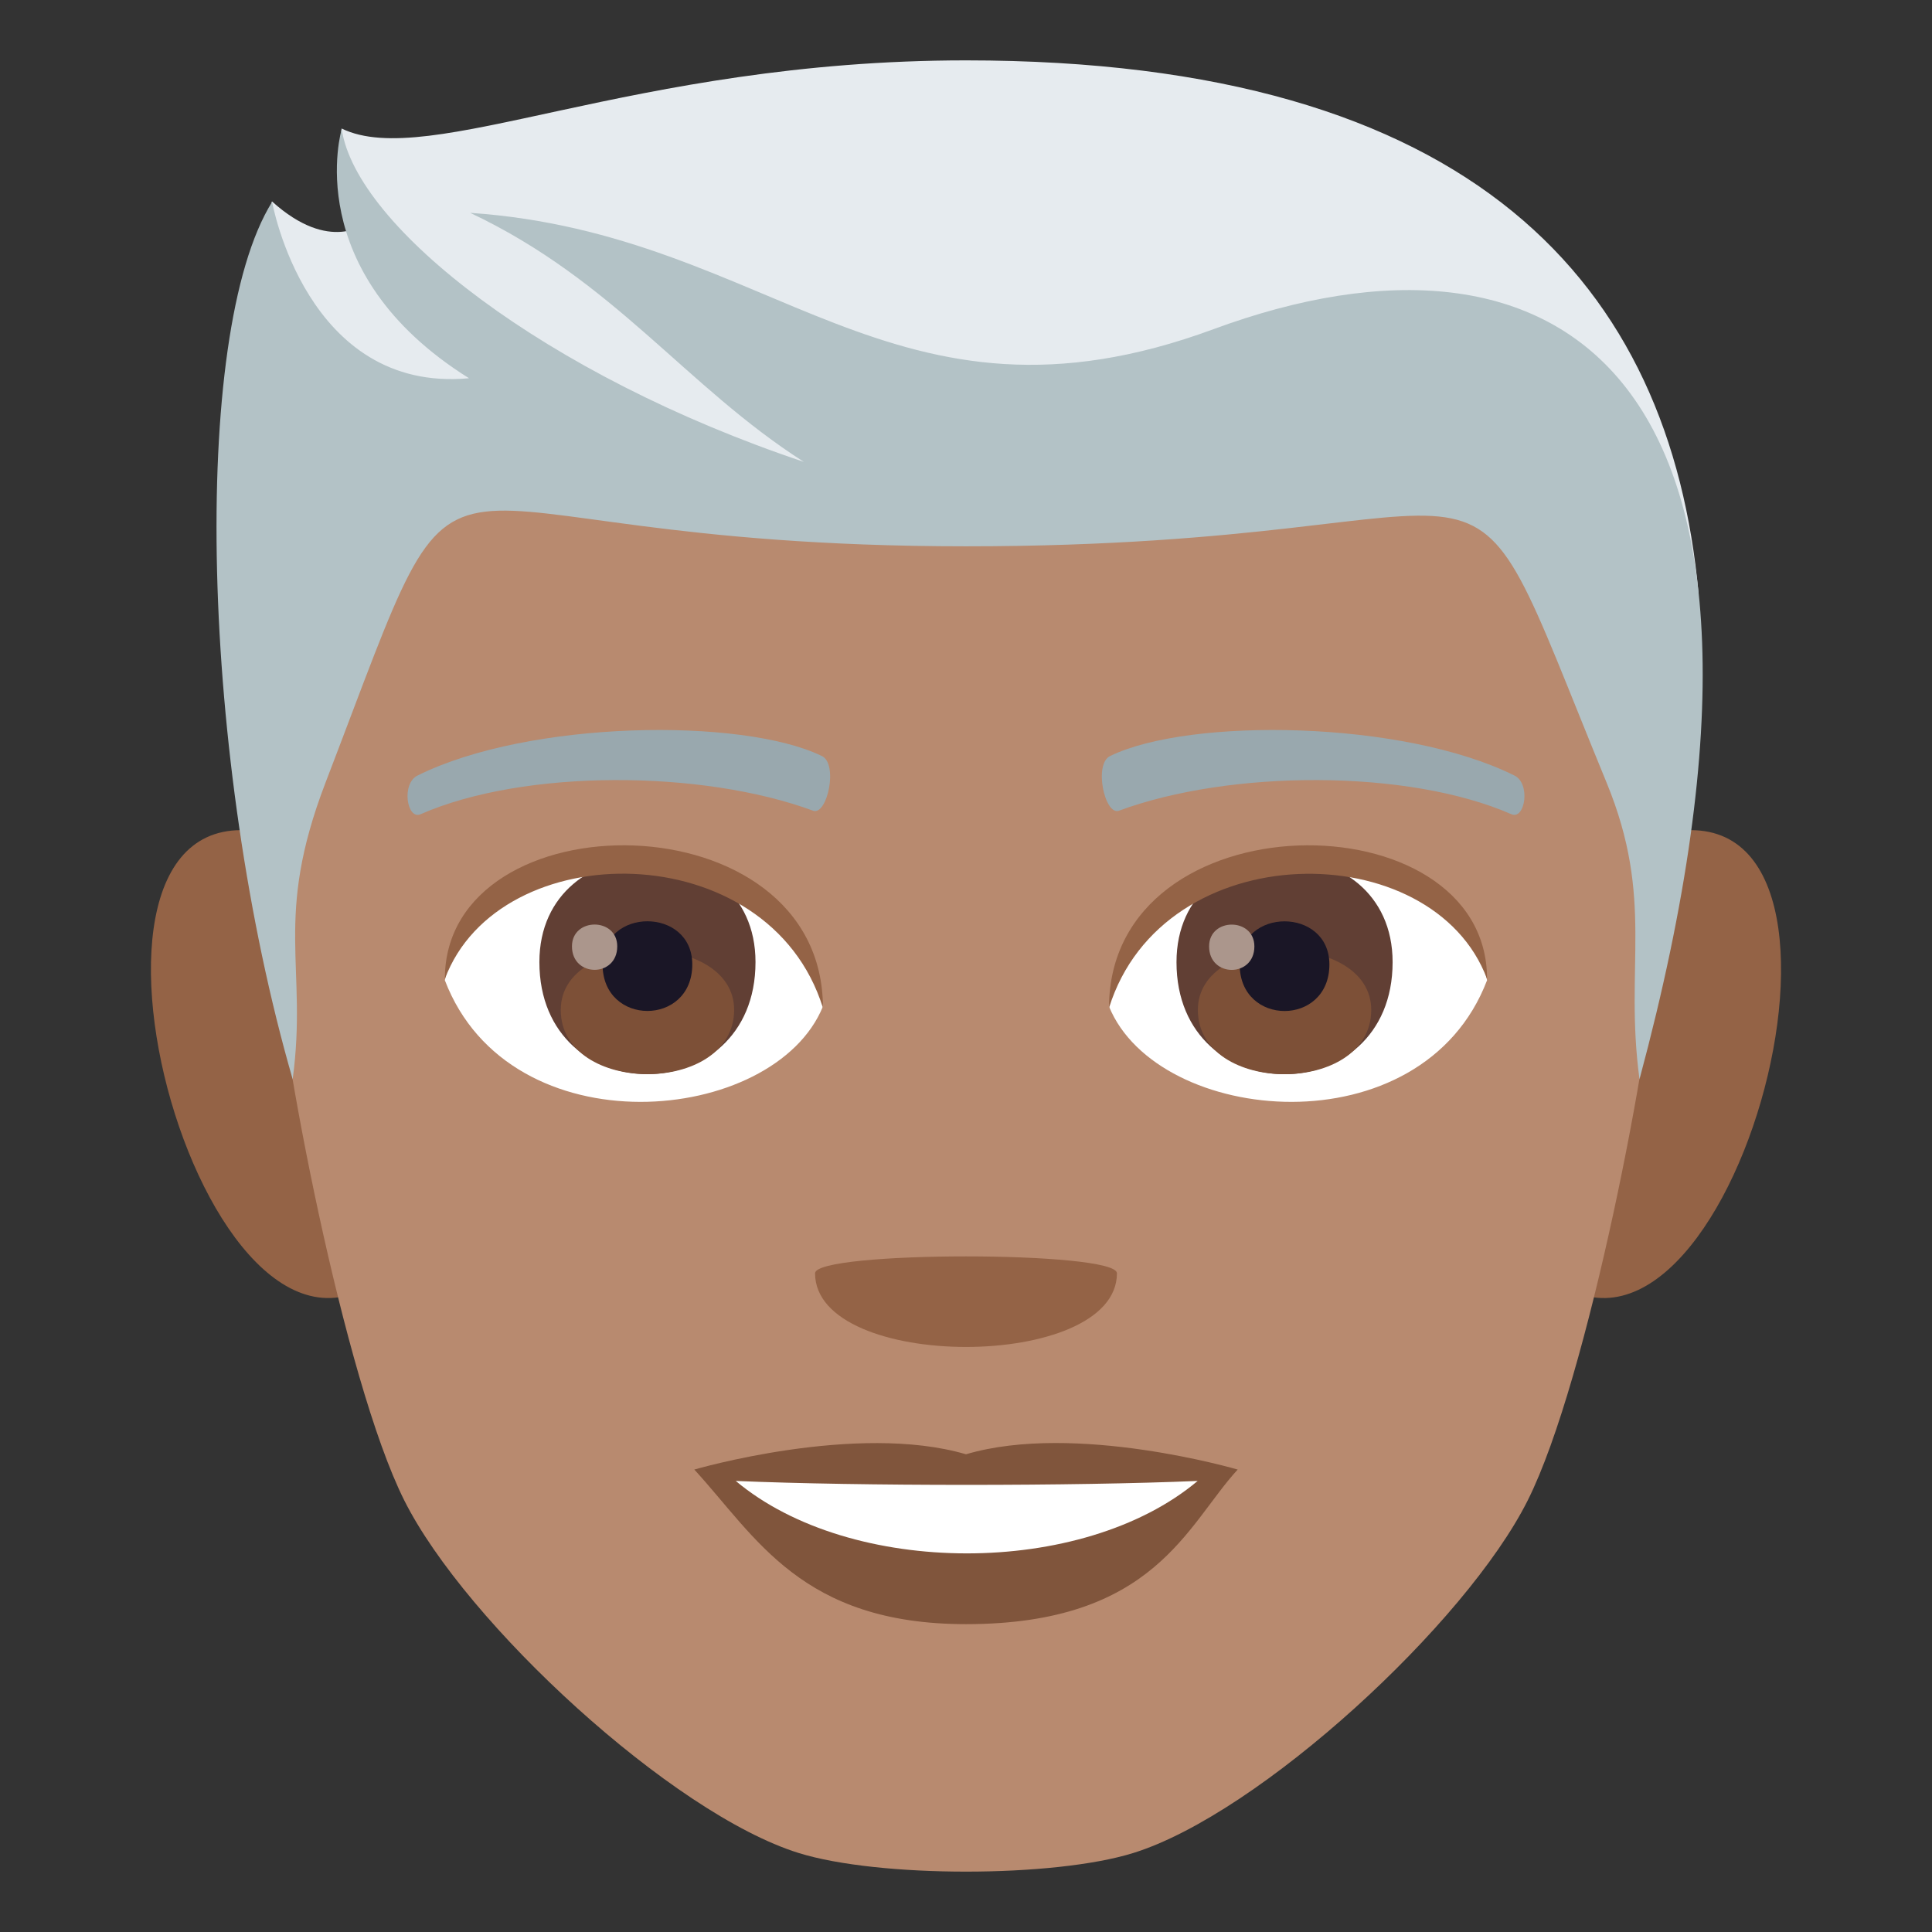 <?xml version="1.0" encoding="utf-8"?>
<!-- Generator: Adobe Illustrator 15.0.0, SVG Export Plug-In . SVG Version: 6.00 Build 0)  -->
<!DOCTYPE svg PUBLIC "-//W3C//DTD SVG 1.1//EN" "http://www.w3.org/Graphics/SVG/1.1/DTD/svg11.dtd">
<svg version="1.1" id="Layer_1" xmlns:x="http://ns.adobe.com/Extensibility/1.0/" xmlns:i="http://ns.adobe.com/AdobeIllustrator/10.0/" xmlns:graph="http://ns.adobe.com/Graphs/1.0/"
	 xmlns="http://www.w3.org/2000/svg" xmlns:xlink="http://www.w3.org/1999/xlink" xmlns:a="http://ns.adobe.com/AdobeSVGViewerExtensions/3.0/"
	 x="0px" y="0px" width="64px" height="64px" viewBox="0 0 64 64" enable-background="new 0 0 64 64" xml:space="preserve">
<rect x="0" y="0" width="64" height="64" fill="#333333" stroke="none"/>
<path fill="#946346" d="M8.682,27.565c-7.797-1.406-1.707,20.396,4.396,14.383C15.907,39.161,12.329,28.226,8.682,27.565z"/>
<path fill="#946346" d="M55.319,27.565c-3.648,0.66-7.227,11.596-4.396,14.383C57.028,47.962,63.112,26.159,55.319,27.565z"/>
<path fill="#B88A6F" d="M32,3.001C15.876,3.001,8.108,14.2,9.082,31.16c0.195,3.413,2.309,14.544,4.307,18.536
	c2.044,4.084,8.879,10.383,13.068,11.687c2.646,0.823,8.44,0.823,11.084,0c4.189-1.304,11.026-7.603,13.07-11.687
	c1.999-3.992,4.112-15.123,4.307-18.536C55.893,14.2,48.125,3.001,32,3.001z"/>
<path fill="#80553C" d="M32,48.175c-3.628-1.066-9,0.506-9,0.506c2.047,2.229,3.547,5.121,9,5.121c6.249,0,7.31-3.283,9-5.121
	C40.999,48.681,35.622,47.103,32,48.175z"/>
<path fill="#FFFFFF" d="M24.373,49.058c3.8,3.19,11.48,3.21,15.301,0C35.622,49.231,28.453,49.233,24.373,49.058z"/>
<path fill="#946346" d="M37,42.179c0,3.254-10,3.254-10,0C27,41.433,37,41.433,37,42.179z"/>
<path fill="#E6EBEF" d="M32,2C20.908,2,14.206,5.664,11.316,4.257c0,0-0.314,1.893,0.818,3.124c0,0-1.195,1.033-3.125-0.71
	c-1.838,5.967,3.617,9.426,22.99,9.426c19.374,0,14.745-4.719,24.269,3.567C55.335,9.452,48.846,2,32,2z"/>
<path fill="#B3C2C6" d="M40.203,10.903c-10.667,3.938-14.567-3.166-24.627-3.852c4.785,2.26,7.122,5.738,11.052,8.249
	c-8.554-2.865-14.832-7.79-15.308-11.025c0,0-1.428,4.724,4.217,8.255c-5.396,0.5-6.523-5.842-6.523-5.842
	C6.28,11.08,6.658,25.242,9.695,35.751c0.506-3.75-0.648-5.301,1.086-9.819c5.188-13.507,1.85-7.835,21.221-7.835
	c19.373,0,15.875-5.172,21.221,7.835c1.594,3.877,0.579,6.069,1.088,9.819C60.68,12.056,51.52,6.728,40.203,10.903z"/>
<path fill="#FFFFFF" d="M49.261,32.472c-2.153,5.641-10.918,4.814-12.524,0.867C37.955,26.999,48.078,26.456,49.261,32.472z"/>
<path fill="#FFFFFF" d="M14.736,32.472c2.154,5.641,10.922,4.814,12.525,0.867C26.042,26.995,15.922,26.454,14.736,32.472z"/>
<path fill="#99A8AE" d="M50.156,25.685c-3.688-1.83-10.744-1.92-13.373-0.645c-0.563,0.248-0.191,1.982,0.283,1.816
	c3.664-1.357,9.572-1.389,13.002,0.117C50.524,27.167,50.715,25.94,50.156,25.685z"/>
<path fill="#99A8AE" d="M13.843,25.685c3.688-1.83,10.742-1.92,13.373-0.645c0.563,0.248,0.191,1.982-0.281,1.816
	c-3.67-1.357-9.573-1.389-13.005,0.117C13.474,27.167,13.286,25.94,13.843,25.685z"/>
<path fill="#613F34" d="M38.973,31.872c0,4.949,7.159,4.949,7.159,0C46.132,27.278,38.973,27.278,38.973,31.872z"/>
<path fill="#7D5037" d="M39.681,33.456c0,2.838,5.743,2.838,5.743,0C45.424,30.821,39.681,30.821,39.681,33.456z"/>
<path fill="#1A1626" d="M41.066,31.95c0,2.055,2.972,2.055,2.972,0C44.038,30.044,41.066,30.044,41.066,31.95z"/>
<path fill="#AB968C" d="M40.053,31.351c0,1.037,1.5,1.037,1.5,0C41.553,30.388,40.053,30.388,40.053,31.351z"/>
<path fill="#613F34" d="M17.868,31.87c0,4.949,7.159,4.949,7.159,0C25.027,27.276,17.868,27.276,17.868,31.87z"/>
<path fill="#7D5037" d="M18.576,33.454c0,2.838,5.743,2.838,5.743,0C24.319,30.819,18.576,30.819,18.576,33.454z"/>
<path fill="#1A1626" d="M19.961,31.948c0,2.055,2.972,2.055,2.972,0C22.933,30.042,19.961,30.042,19.961,31.948z"/>
<path fill="#AB968C" d="M18.947,31.349c0,1.037,1.5,1.037,1.5,0C20.447,30.386,18.947,30.386,18.947,31.349z"/>
<path fill="#946346" d="M49.261,32.431c0-6.057-12.524-6.057-12.524,0.959C38.525,27.634,47.473,27.634,49.261,32.431z"/>
<path fill="#946346" d="M14.736,32.431c0-6.057,12.525-6.057,12.525,0.957C25.474,27.63,16.525,27.63,14.736,32.431z"/>
</svg>
